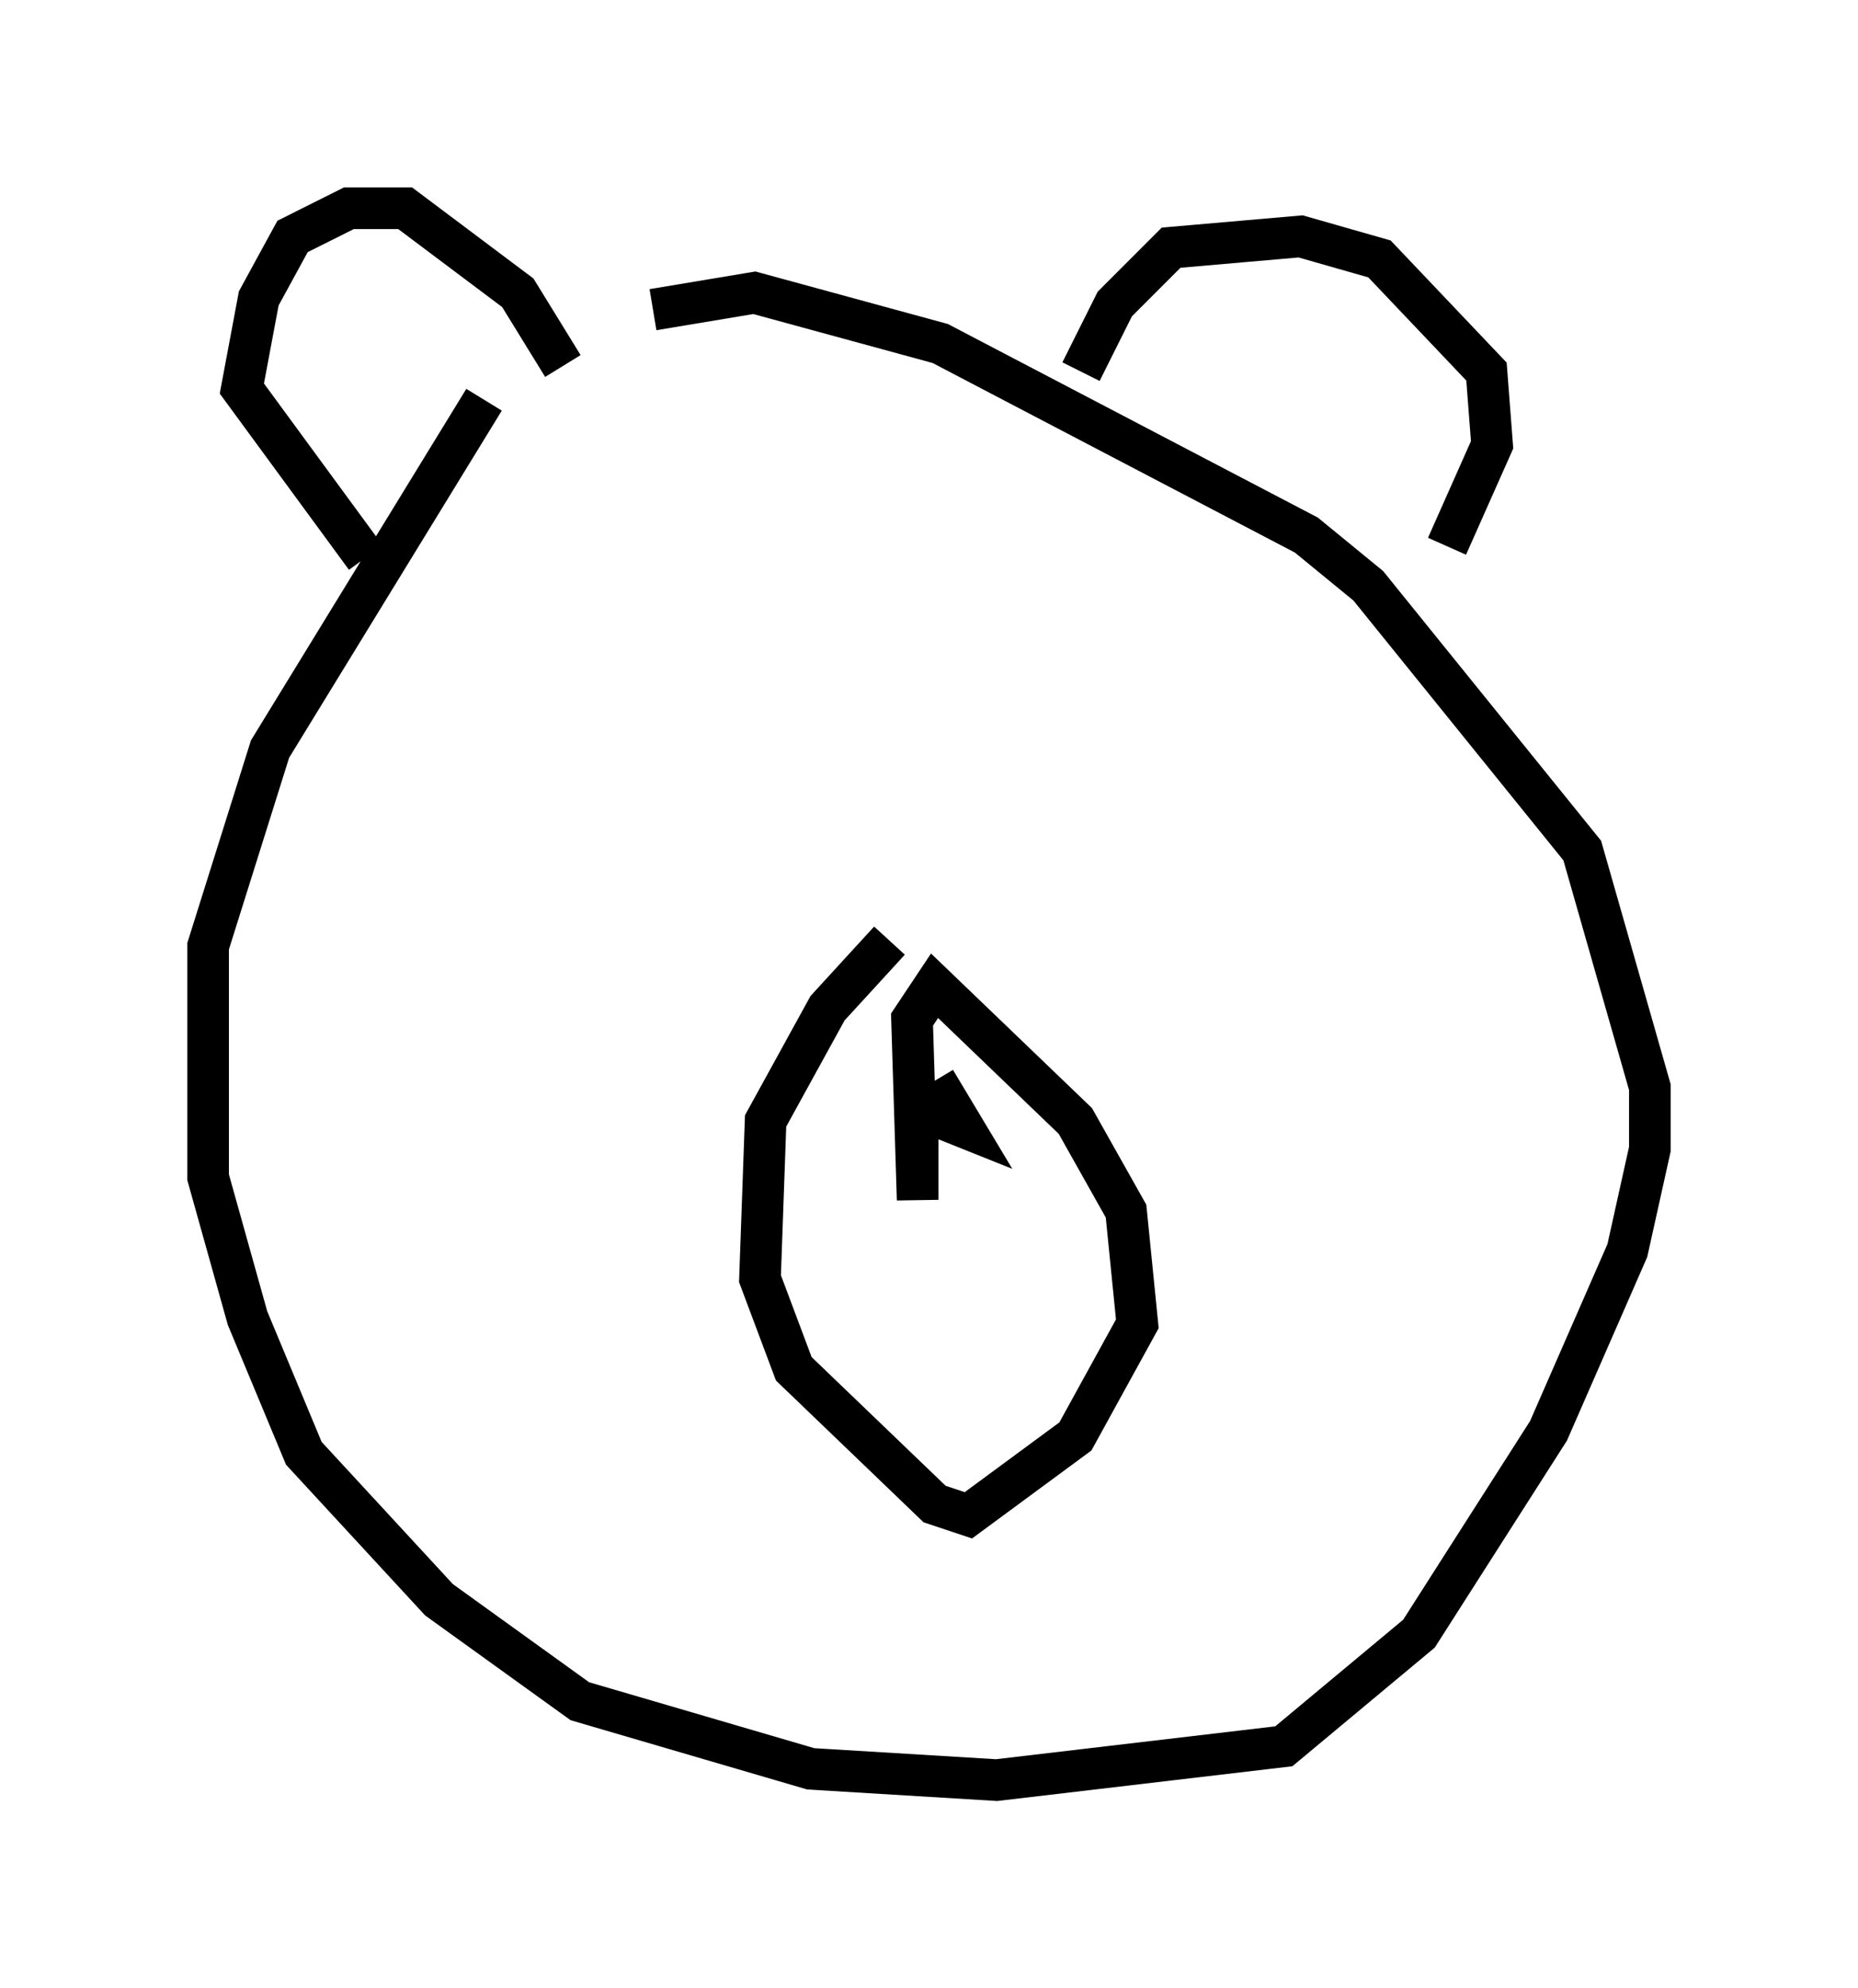 <?xml version="1.0" encoding="utf-8" ?>
<svg baseProfile="full" height="47.753" version="1.1" width="44.641" xmlns="http://www.w3.org/2000/svg" xmlns:ev="http://www.w3.org/2001/xml-events" xmlns:xlink="http://www.w3.org/1999/xlink"><defs /><rect fill="white" height="47.753" width="44.641" x="0" y="0" /><path d="M15.825, 7.571 m-4.195, 2.03 l-5.142, 8.39 -1.488, 4.736 l0.0, 5.548 0.947, 3.383 l1.353, 3.248 3.248, 3.518 l3.383, 2.436 5.548, 1.624 l4.465, 0.271 6.901, -0.812 l3.248, -2.706 3.112, -4.871 l1.894, -4.33 0.541, -2.436 l0.0, -1.488 -1.624, -5.683 l-5.142, -6.36 -1.488, -1.218 l-8.796, -4.601 -4.465, -1.218 l-2.436, 0.406 m-2.165, 1.353 l-1.083, -1.759 -2.706, -2.03 l-1.353, 0.0 -1.353, 0.677 l-0.812, 1.488 -0.406, 2.165 l2.977, 4.059 m17.185, -4.465 l0.812, -1.624 1.353, -1.353 l3.112, -0.271 1.894, 0.541 l2.571, 2.706 0.135, 1.759 l-1.083, 2.436 m-13.396, 9.472 l-1.488, 1.624 -1.488, 2.706 l-0.135, 3.789 0.812, 2.165 l3.383, 3.248 0.812, 0.271 l2.571, -1.894 1.488, -2.706 l-0.271, -2.706 -1.218, -2.165 l-3.383, -3.248 -0.541, 0.812 l0.135, 4.33 0.0, -2.03 l0.677, -0.406 0.406, 0.677 l-0.677, -0.271 -0.271, -0.677 " fill="none" stroke="black" stroke-width="1" /></svg>